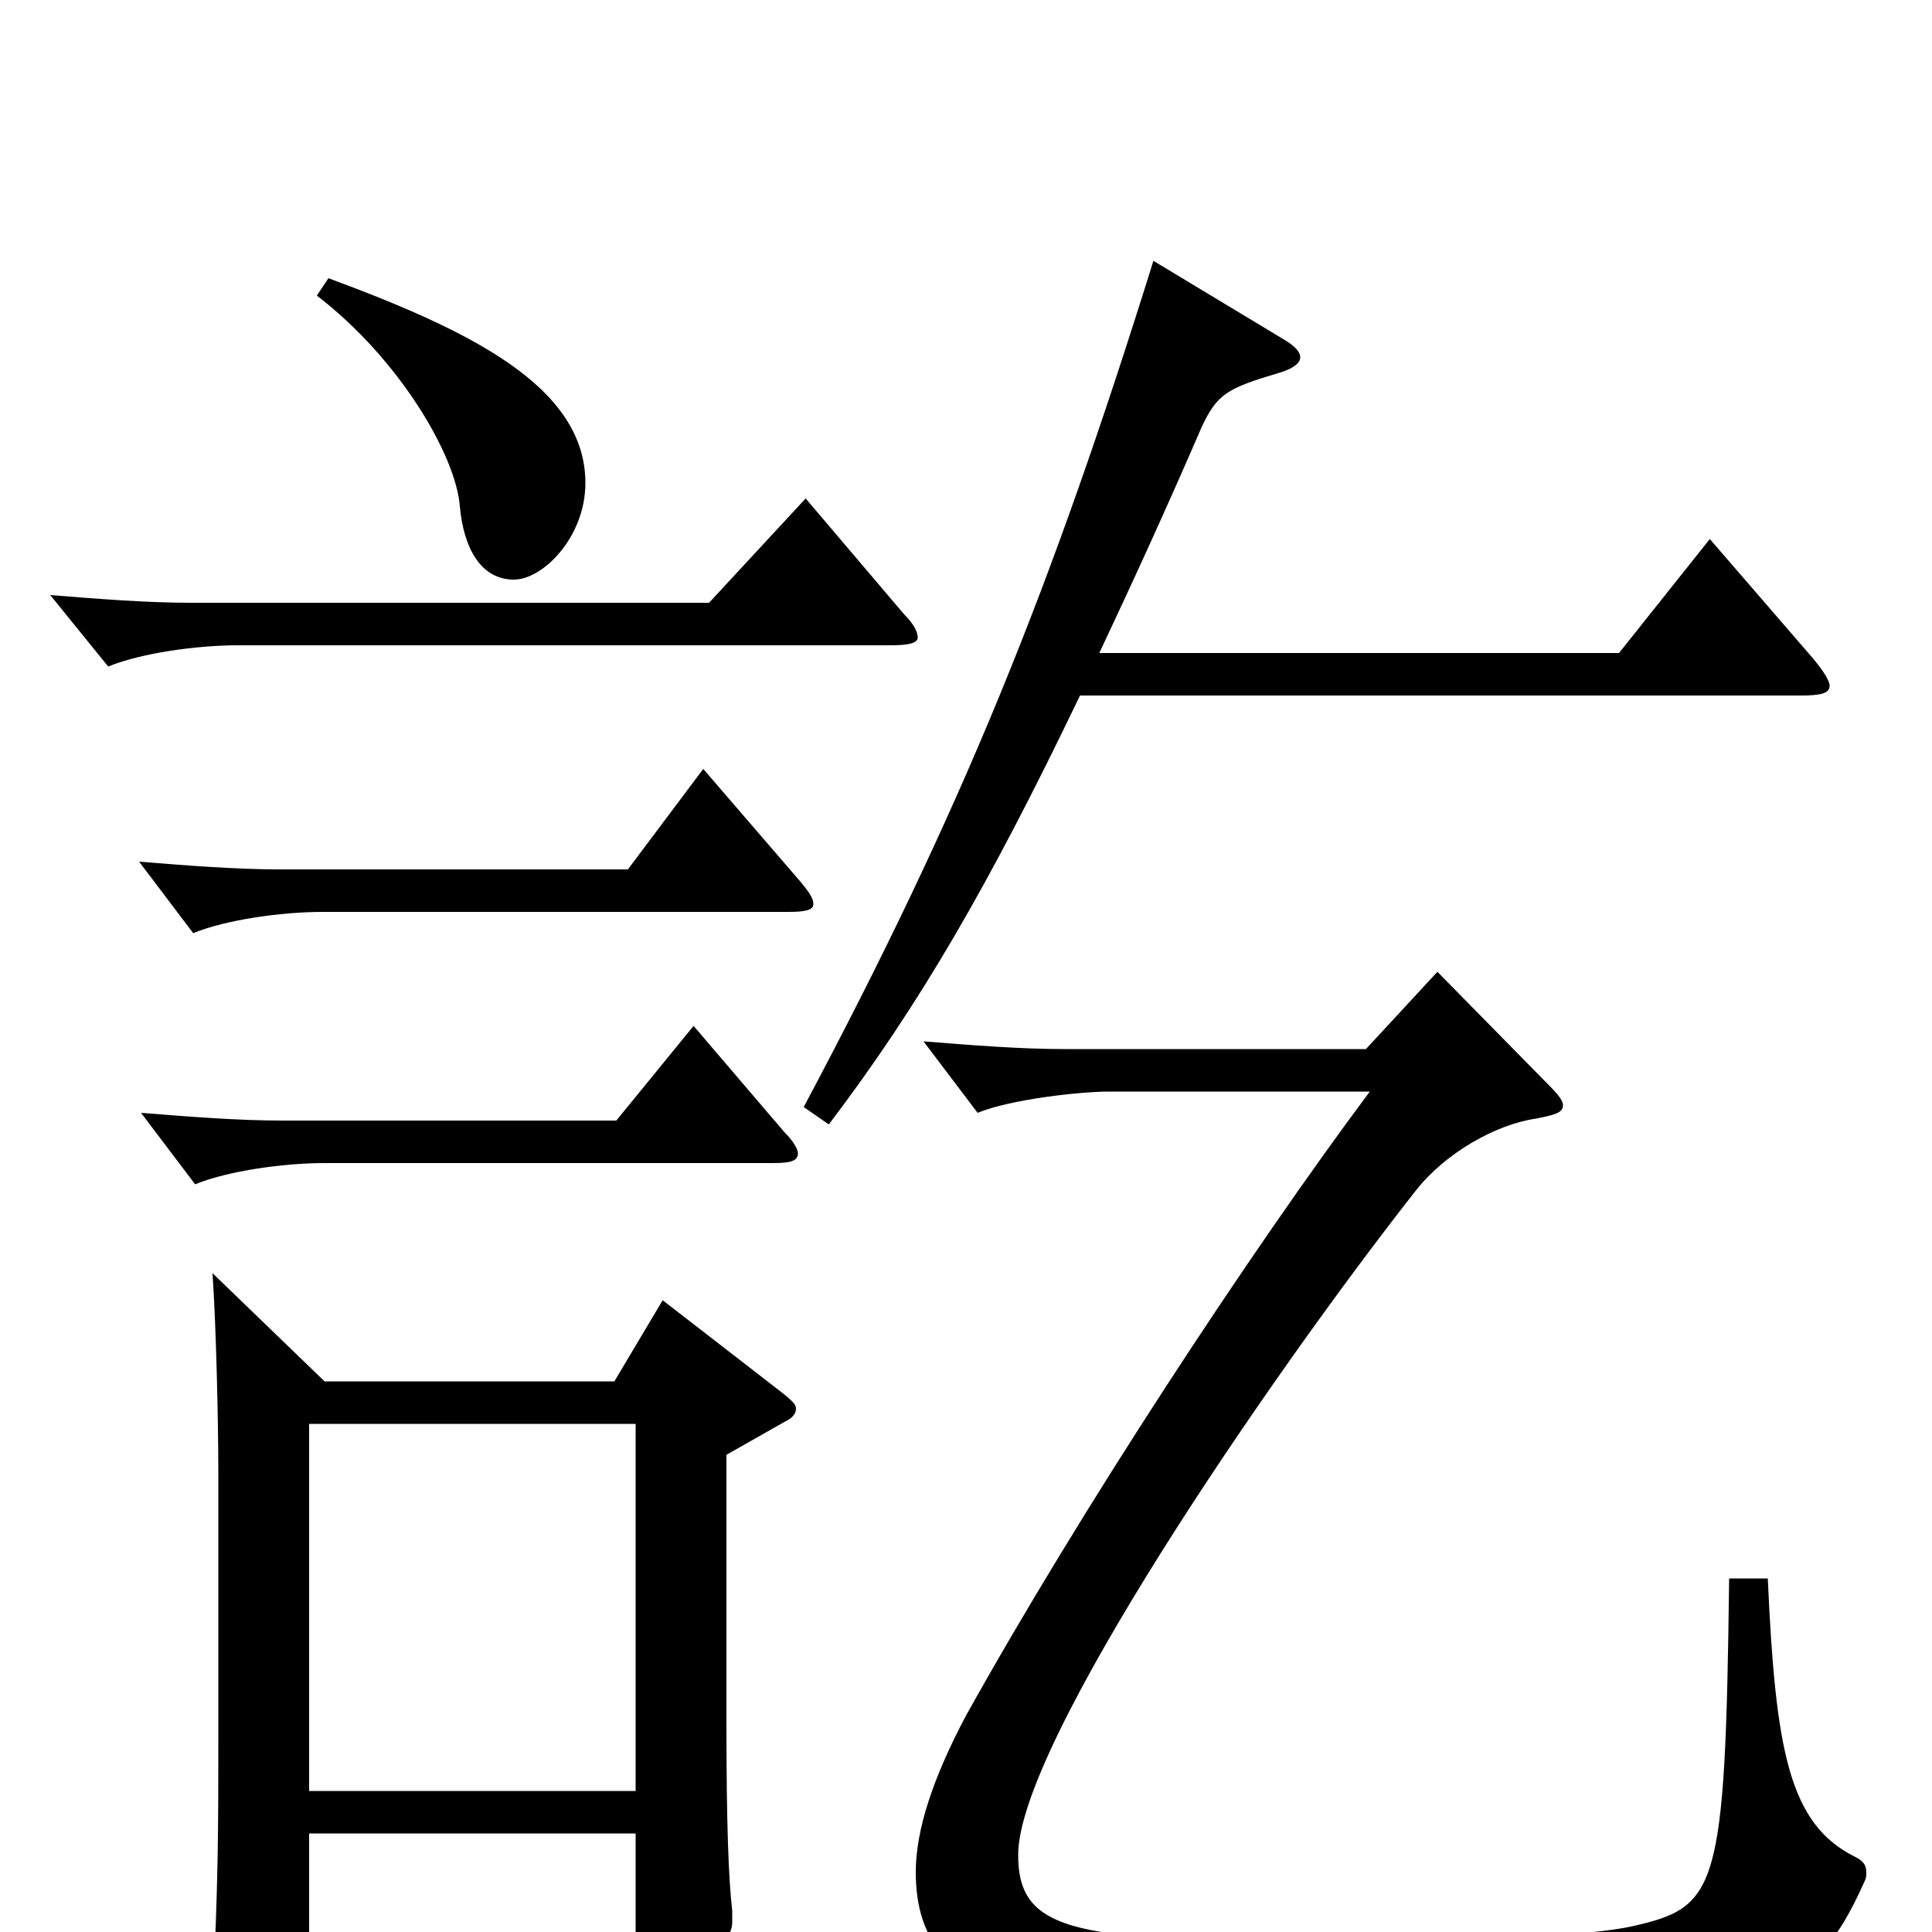 <svg xmlns="http://www.w3.org/2000/svg" viewBox="0 -1000 1000 1000">
	<path fill="#000000" d="M343 -327L318 -285H168L110 -341C112 -311 113 -262 113 -238V-97C113 -56 113 -25 110 34V47C110 60 112 65 118 65C122 65 129 63 137 59C157 51 160 47 160 35V-51H329V8C329 19 330 23 336 23C342 23 379 12 379 -5V-11C377 -28 376 -58 376 -108V-247L406 -264C410 -266 412 -268 412 -271C412 -273 410 -275 405 -279ZM160 -73V-263H329V-73ZM164 -847C207 -814 236 -764 238 -738C240 -716 249 -700 266 -700C281 -700 303 -722 303 -750C303 -800 243 -829 170 -856ZM417 -742L367 -688H99C76 -688 51 -690 26 -692L56 -655C73 -662 102 -666 123 -666H461C470 -666 475 -667 475 -670C475 -673 473 -677 468 -682ZM885 -721L838 -662H569C585 -696 603 -735 622 -779C630 -796 635 -799 662 -807C669 -809 673 -812 673 -815C673 -818 670 -821 665 -824L597 -865C544 -695 498 -581 416 -427L429 -418C476 -480 512 -542 559 -640H932C942 -640 947 -641 947 -645C947 -648 943 -654 936 -662ZM364 -602L325 -550H145C122 -550 97 -552 72 -554L100 -517C117 -524 146 -528 167 -528H408C417 -528 421 -529 421 -532C421 -535 419 -538 414 -544ZM359 -469L319 -420H146C123 -420 98 -422 73 -424L101 -387C118 -394 147 -398 168 -398H400C409 -398 413 -399 413 -403C413 -405 411 -409 406 -414ZM895 -183C893 -21 889 -13 845 -3C823 2 760 5 697 5C557 5 527 1 527 -40C527 -97 656 -286 733 -384C748 -403 774 -418 795 -421C805 -423 809 -424 809 -428C809 -430 807 -433 802 -438L744 -497L707 -457H551C528 -457 503 -459 478 -461L506 -424C523 -431 559 -435 574 -435H709C647 -352 559 -218 500 -112C483 -80 474 -53 474 -31C474 43 549 46 715 46C914 46 938 34 965 -26C966 -28 966 -29 966 -31C966 -35 964 -37 960 -39C926 -56 919 -94 915 -183Z"/>
</svg>